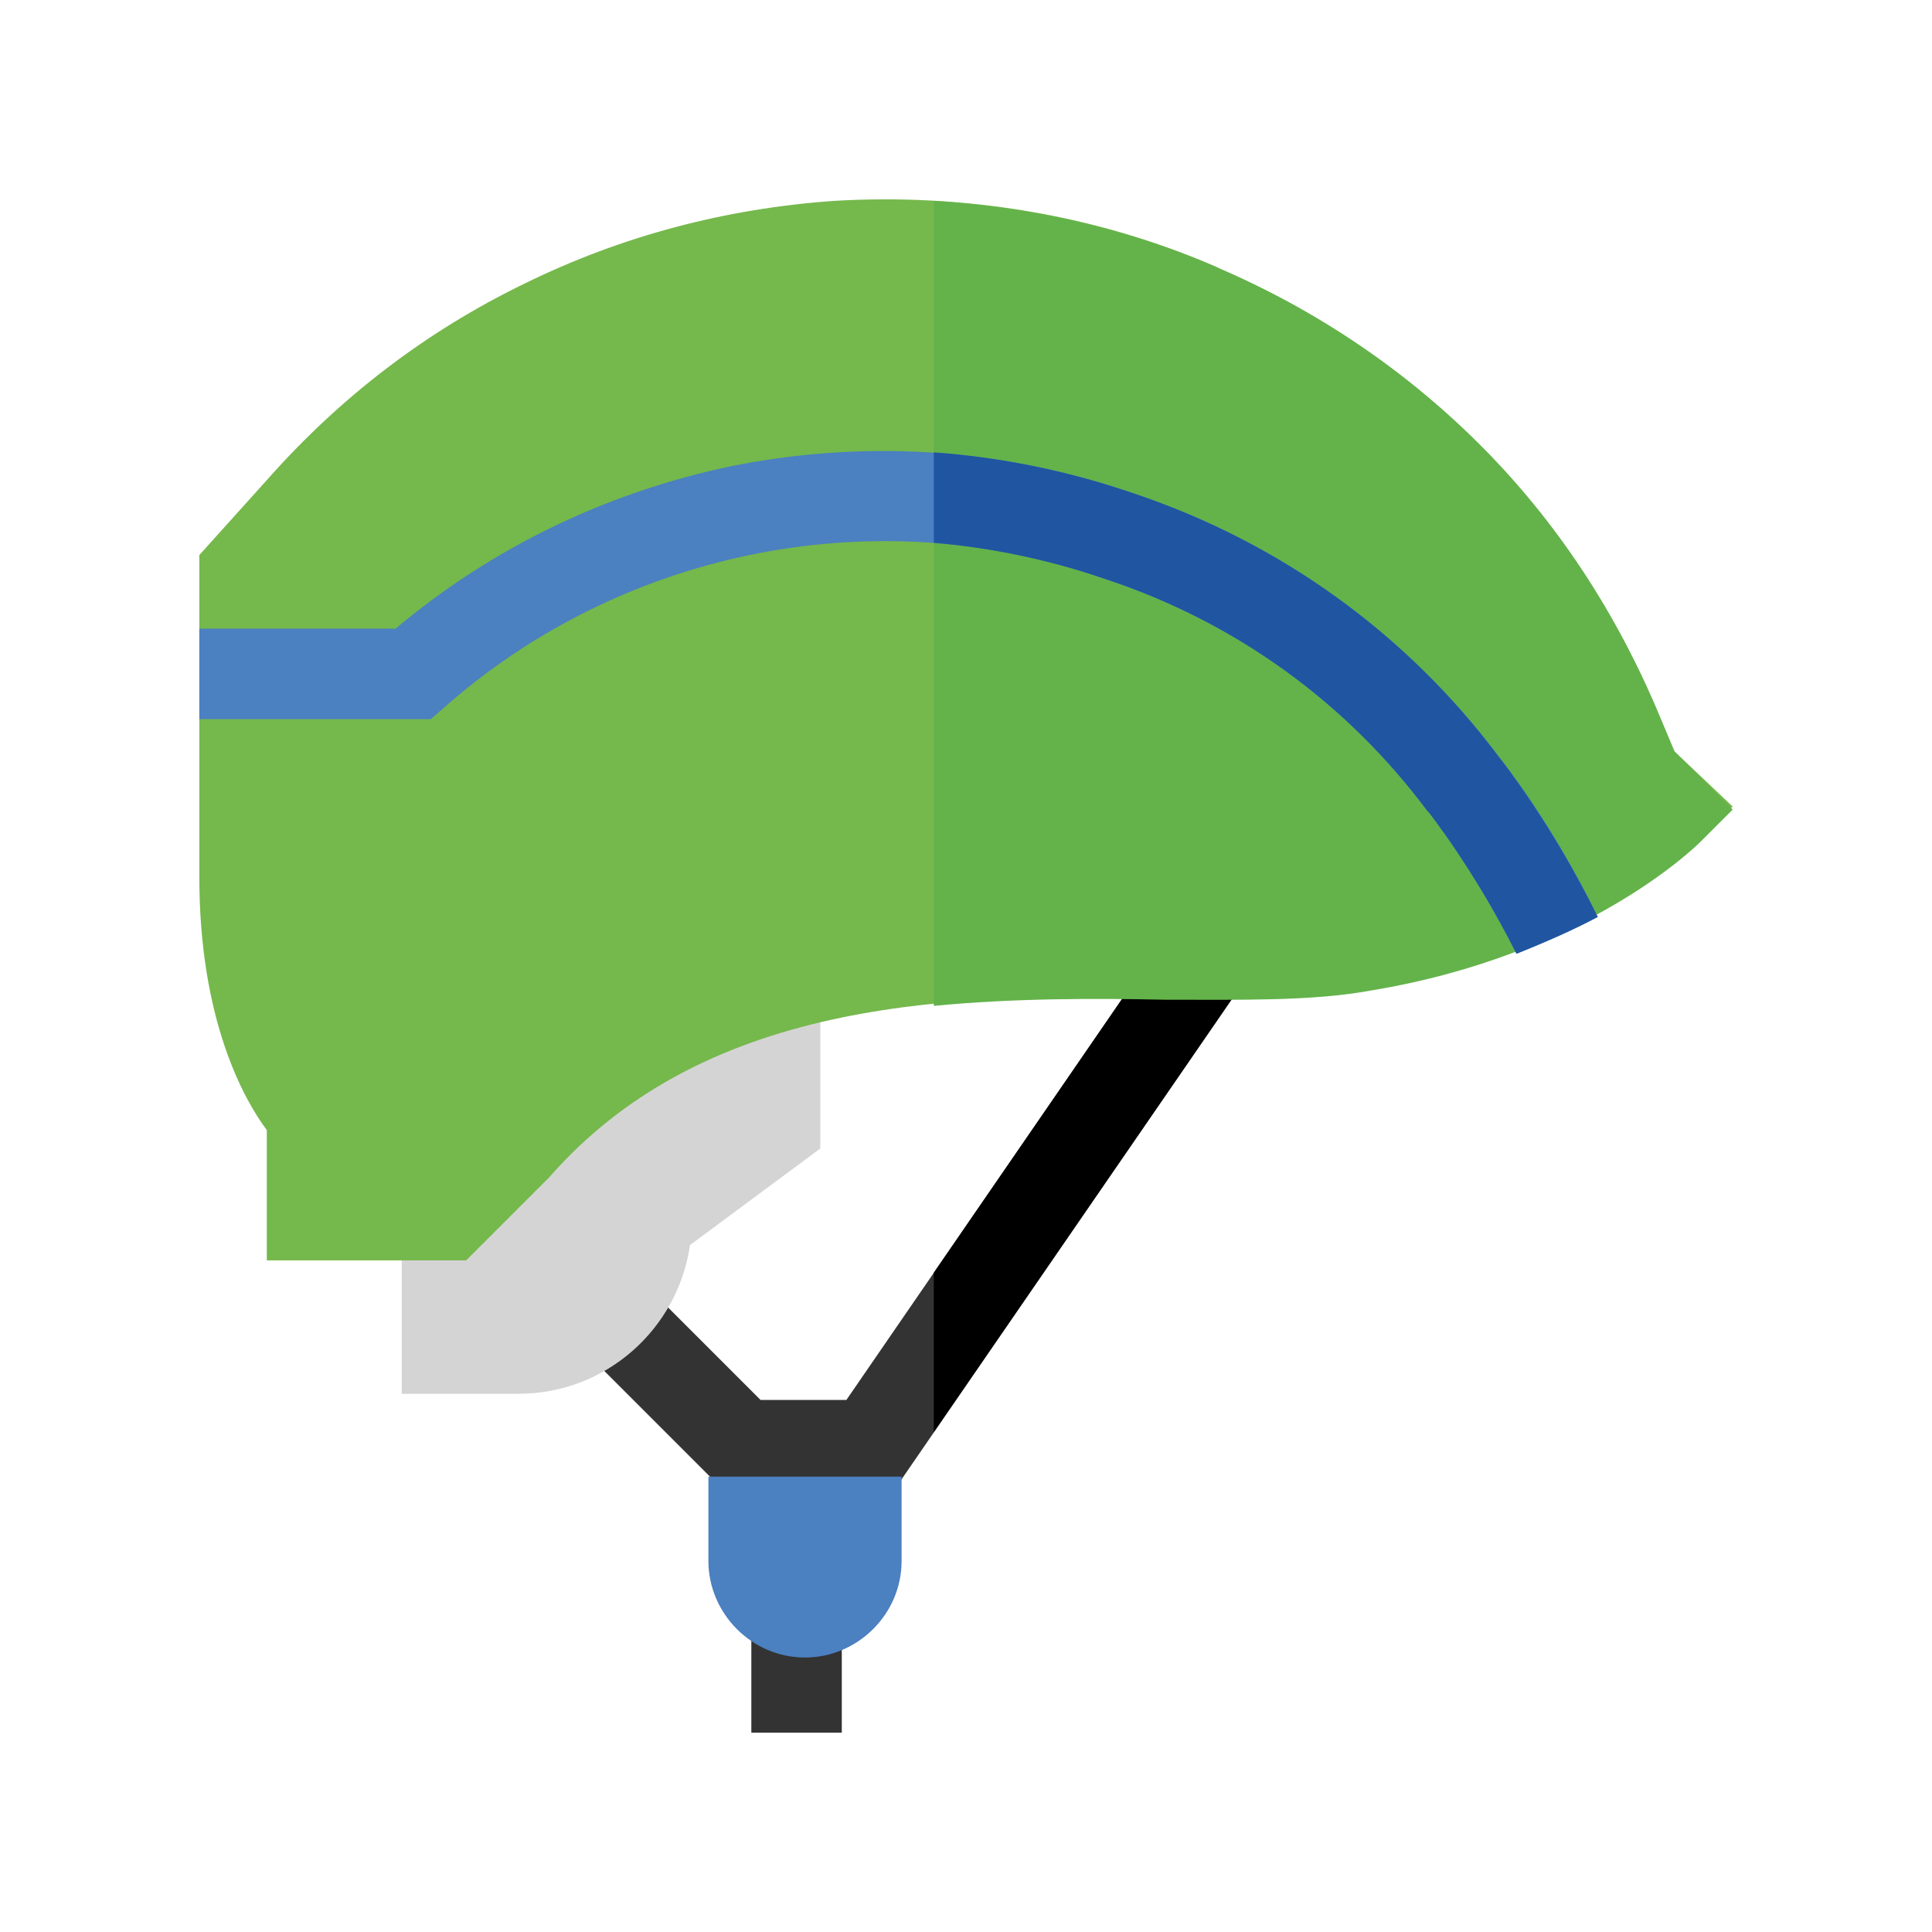 <?xml version="1.0" encoding="utf-8"?>
<!-- Generator: Adobe Illustrator 24.3.0, SVG Export Plug-In . SVG Version: 6.00 Build 0)  -->
<svg version="1.1" id="Layer_1" xmlns="http://www.w3.org/2000/svg" xmlns:xlink="http://www.w3.org/1999/xlink" x="0px" y="0px"
	 viewBox="0 0 126 126" enable-background="new 0 0 126 126" xml:space="preserve">
<g>
	<g>
		<polygon fill="#333333" points="77.2,59.3 55.2,91.3 49.6,91.3 42.1,83.8 38,88 47.2,97.2 58.3,97.2 82.1,62.6 		"/>
		<rect x="49" y="98.4" fill="#333333" width="5.9" height="14.6"/>
	</g>
	<path fill="#D4D4D4" d="M33.8,90.9h-7.6V79.4l21.4-14.3h5.9v9.8L45,81.2C44.2,86.7,39.5,90.9,33.8,90.9z"/>
	<path fill="#4B80C1" d="M46.2,96.3v5.5c0,3.4,2.8,6.3,6.3,6.3c3.4,0,6.3-2.8,6.3-6.3v-5.5H46.2z"/>
	<polygon points="60.9,93.4 82.1,62.6 77.2,59.3 60.9,83 	"/>
	<path fill="#75B84C" d="M109.2,49l-0.8-1.9c-2.7-6.6-6.5-12.6-11.5-17.7c-5-5.1-10.9-9.1-17.4-11.9l-0.2-0.1
		c-7.8-3.4-16.4-4.8-24.9-4.3c-7.1,0.5-13.9,2.3-20.2,5.4c-6.4,3.1-12,7.4-16.7,12.7L13,36.2v21c0,9.3,2.9,14.5,4.4,16.5v8.5h13
		l5.3-5.3l0.1-0.1c10.5-12,27-11.9,40.2-11.8c5,0,9.6,0.1,13.4-0.6c14-2.3,21.2-9.4,21.5-9.7l2.1-2.1L109.2,49z"/>
	<path fill="#63B34A" d="M109.2,49l-0.8-1.9c-2.7-6.6-6.5-12.6-11.5-17.7c-5-5.1-10.9-9.1-17.4-11.9l-0.2-0.1
		c-5.8-2.5-12.1-3.9-18.4-4.3v52.5c5.2-0.5,10.4-0.5,15.1-0.4c5,0,9.6,0.1,13.4-0.6c14-2.3,21.2-9.4,21.5-9.7l2.1-2.1L109.2,49z"/>
	<path fill="#4B80C1" d="M74,32.2l-0.9-0.3c-8.2-2.7-16.9-3.2-25.4-1.5c-8.1,1.7-15.6,5.3-21.9,10.6H13v5.9h15.1l0.8-0.7
		C40.4,36,56.7,32.6,71.3,37.5l0.9,0.3c8.4,2.8,15.6,8,20.9,15.1l0.1,0.1c0,0,3,3.8,5.7,9.2c2-0.8,3.8-1.6,5.3-2.4
		c-2.8-5.8-6-9.9-6.4-10.4C91.7,41.3,83.5,35.4,74,32.2z"/>
	<path fill="#2055A2" d="M97.7,49.3c-6-8-14.2-13.9-23.7-17.1l-0.9-0.3c-4-1.3-8.1-2.1-12.2-2.4v5.9c3.5,0.3,7,1,10.4,2.1l0.9,0.3
		c8.4,2.8,15.6,8,20.9,15.1l0.1,0.1c0,0,3,3.8,5.7,9.2c2-0.8,3.8-1.6,5.3-2.4C101.3,53.9,98.1,49.8,97.7,49.3z"/>
</g>
</svg>
